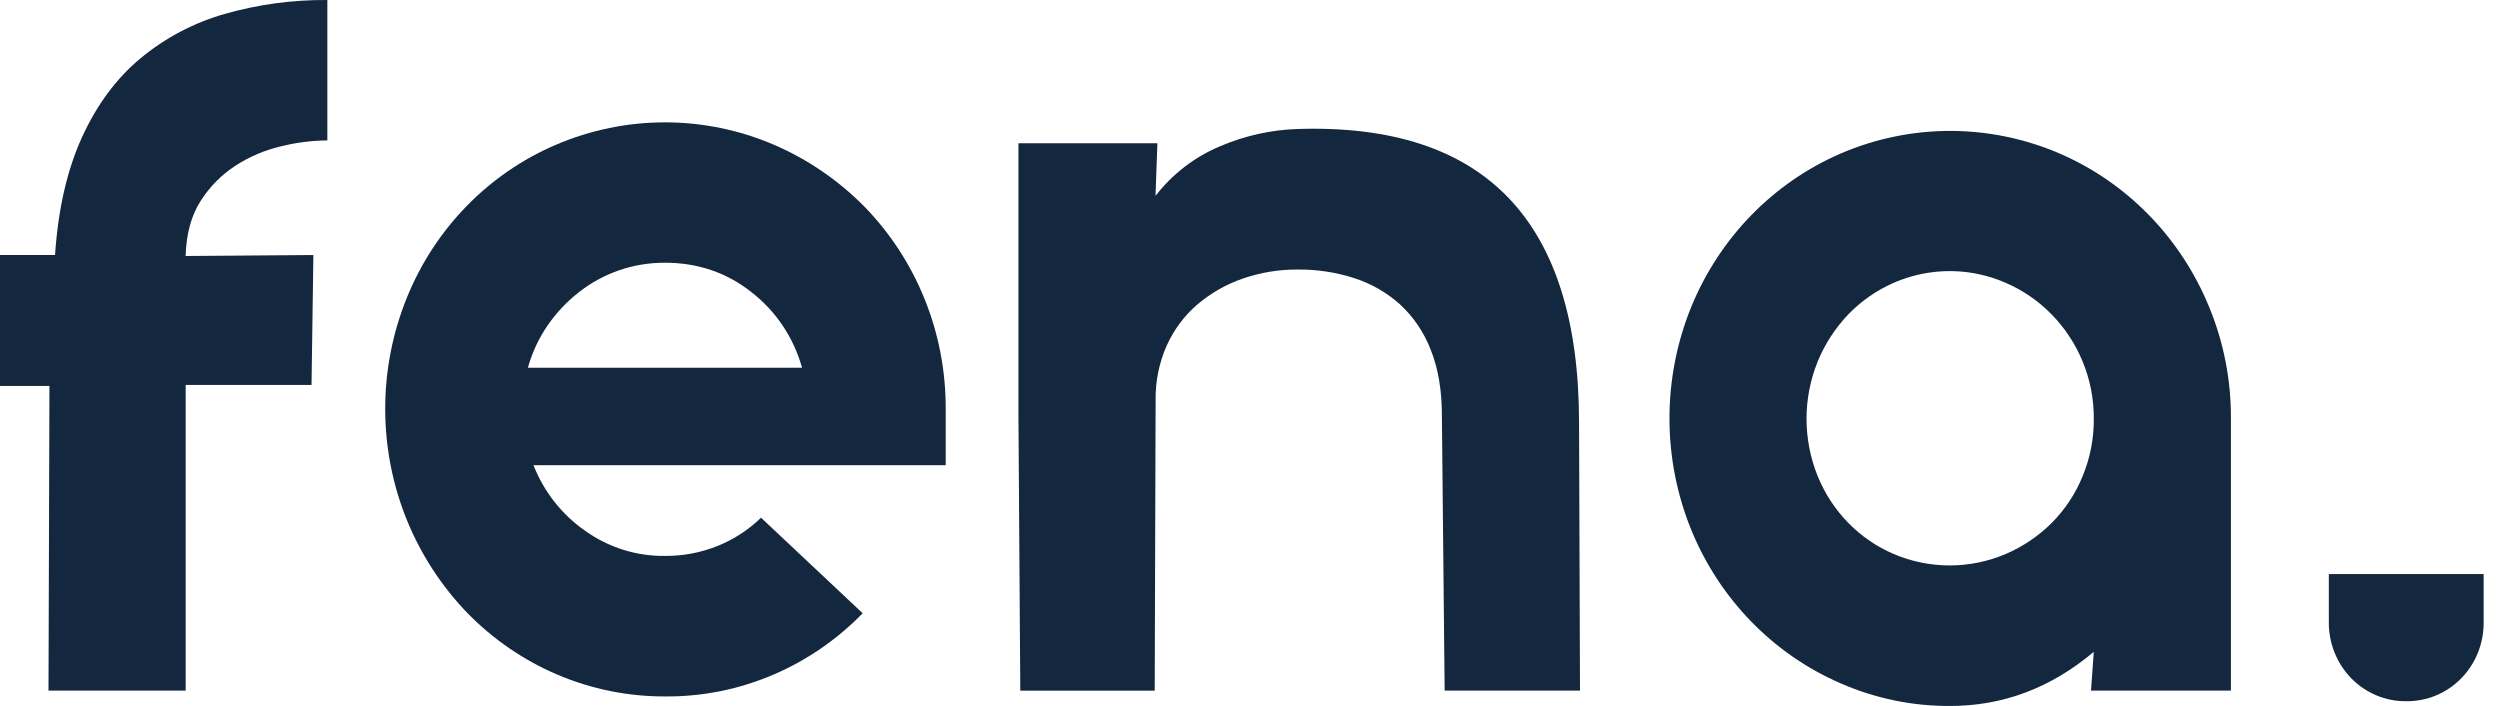 <svg width="85" height="24" viewBox="0 0 85 24" fill="none" xmlns="http://www.w3.org/2000/svg">
  <g clip-path="url(#clip0_2934_1737)">
    <path d="M0 8.671H1.871C1.976 7.109 2.283 5.772 2.79 4.662C3.298 3.551 3.964 2.655 4.788 1.973C5.63 1.279 6.601 0.769 7.642 0.473C8.778 0.15 9.952 -0.009 11.13 0V4.774C10.602 4.779 10.075 4.846 9.561 4.973C9.01 5.101 8.484 5.324 8.007 5.633C7.53 5.942 7.125 6.353 6.818 6.838C6.502 7.333 6.333 7.955 6.311 8.704L10.655 8.671L10.592 13.088H6.313V23.481H1.649L1.681 13.121H0V8.671Z" fill="#13273F" />
    <path d="M22.609 23.679C21.357 23.683 20.117 23.432 18.96 22.942C17.803 22.451 16.753 21.73 15.871 20.821C15.007 19.921 14.318 18.862 13.841 17.699C13.35 16.496 13.097 15.204 13.097 13.9C13.097 12.596 13.35 11.305 13.841 10.102C14.796 7.761 16.613 5.9 18.899 4.923C20.074 4.419 21.335 4.16 22.608 4.16C23.881 4.16 25.142 4.419 26.317 4.923C27.451 5.411 28.485 6.116 29.364 6.999C30.252 7.903 30.956 8.978 31.435 10.163C31.914 11.348 32.158 12.618 32.154 13.9V15.816H18.138C18.492 16.718 19.101 17.492 19.886 18.041C20.684 18.613 21.638 18.914 22.613 18.901C23.226 18.905 23.834 18.79 24.405 18.56C24.95 18.34 25.45 18.015 25.875 17.602L29.331 20.851C28.468 21.736 27.445 22.442 26.319 22.928C25.145 23.435 23.883 23.69 22.609 23.679ZM17.948 12.503H27.27C26.985 11.482 26.384 10.582 25.558 9.94C24.713 9.269 23.73 8.933 22.609 8.933C22.075 8.931 21.545 9.018 21.039 9.193C20.548 9.364 20.087 9.616 19.676 9.94C19.267 10.26 18.909 10.641 18.613 11.072C18.316 11.508 18.091 11.992 17.948 12.503Z" fill="#13273F" />
    <path d="M49.024 14.127C49.024 13.262 48.897 12.515 48.642 11.887C48.415 11.297 48.057 10.77 47.596 10.345C47.144 9.941 46.615 9.639 46.042 9.456C45.427 9.258 44.785 9.159 44.14 9.164C43.498 9.158 42.861 9.262 42.253 9.472C41.694 9.665 41.174 9.961 40.718 10.345C40.273 10.726 39.916 11.203 39.672 11.742C39.411 12.327 39.281 12.965 39.291 13.608L39.26 23.482H34.69L34.627 14.128V4.872H39.351L39.288 6.658C39.868 5.91 40.627 5.328 41.492 4.969C42.332 4.61 43.23 4.412 44.14 4.385C50.505 4.191 53.688 7.525 53.688 14.388L53.72 23.481H49.118L49.024 14.127Z" fill="#13273F" />
    <path d="M75.851 14.258V23.481H71.094L71.189 22.162C69.731 23.39 68.103 24.003 66.305 24.003C65.031 24.01 63.769 23.75 62.597 23.24C60.298 22.25 58.471 20.377 57.506 18.023C57.015 16.82 56.762 15.529 56.762 14.225C56.762 12.921 57.015 11.629 57.506 10.426C58.472 8.074 60.299 6.203 62.596 5.214C63.77 4.711 65.031 4.451 66.305 4.451C67.578 4.451 68.839 4.711 70.014 5.214C72.311 6.202 74.14 8.073 75.106 10.426C75.604 11.627 75.858 12.92 75.851 14.225V14.258ZM71.189 14.242C71.194 13.569 71.064 12.904 70.807 12.285C70.309 11.083 69.373 10.126 68.199 9.618C67.303 9.226 66.313 9.119 65.357 9.31C64.401 9.502 63.523 9.984 62.838 10.693C62.4 11.153 62.049 11.693 61.804 12.285C61.552 12.905 61.422 13.569 61.422 14.24C61.422 14.911 61.552 15.575 61.804 16.195C62.291 17.387 63.216 18.336 64.381 18.834C64.986 19.092 65.635 19.225 66.29 19.225C66.945 19.225 67.594 19.092 68.199 18.834C68.778 18.585 69.306 18.228 69.758 17.78C70.207 17.329 70.564 16.791 70.807 16.197C71.064 15.578 71.194 14.913 71.189 14.242Z" fill="#13273F" />
    <path d="M81.812 23.841C81.466 23.845 81.122 23.778 80.8 23.644C80.479 23.51 80.188 23.312 79.942 23.061C79.697 22.809 79.503 22.511 79.373 22.182C79.242 21.853 79.176 21.5 79.18 21.145V19.519H84.444V21.142C84.449 21.498 84.384 21.851 84.254 22.18C84.123 22.51 83.93 22.809 83.684 23.061C83.439 23.312 83.147 23.511 82.826 23.645C82.504 23.779 82.159 23.846 81.812 23.841Z" fill="#13273F" />
  </g>
  <defs>
    <clipPath id="clip0_2934_1737">
      <rect width="84.444" height="24" fill="white" />
    </clipPath>
  </defs>
</svg>
  